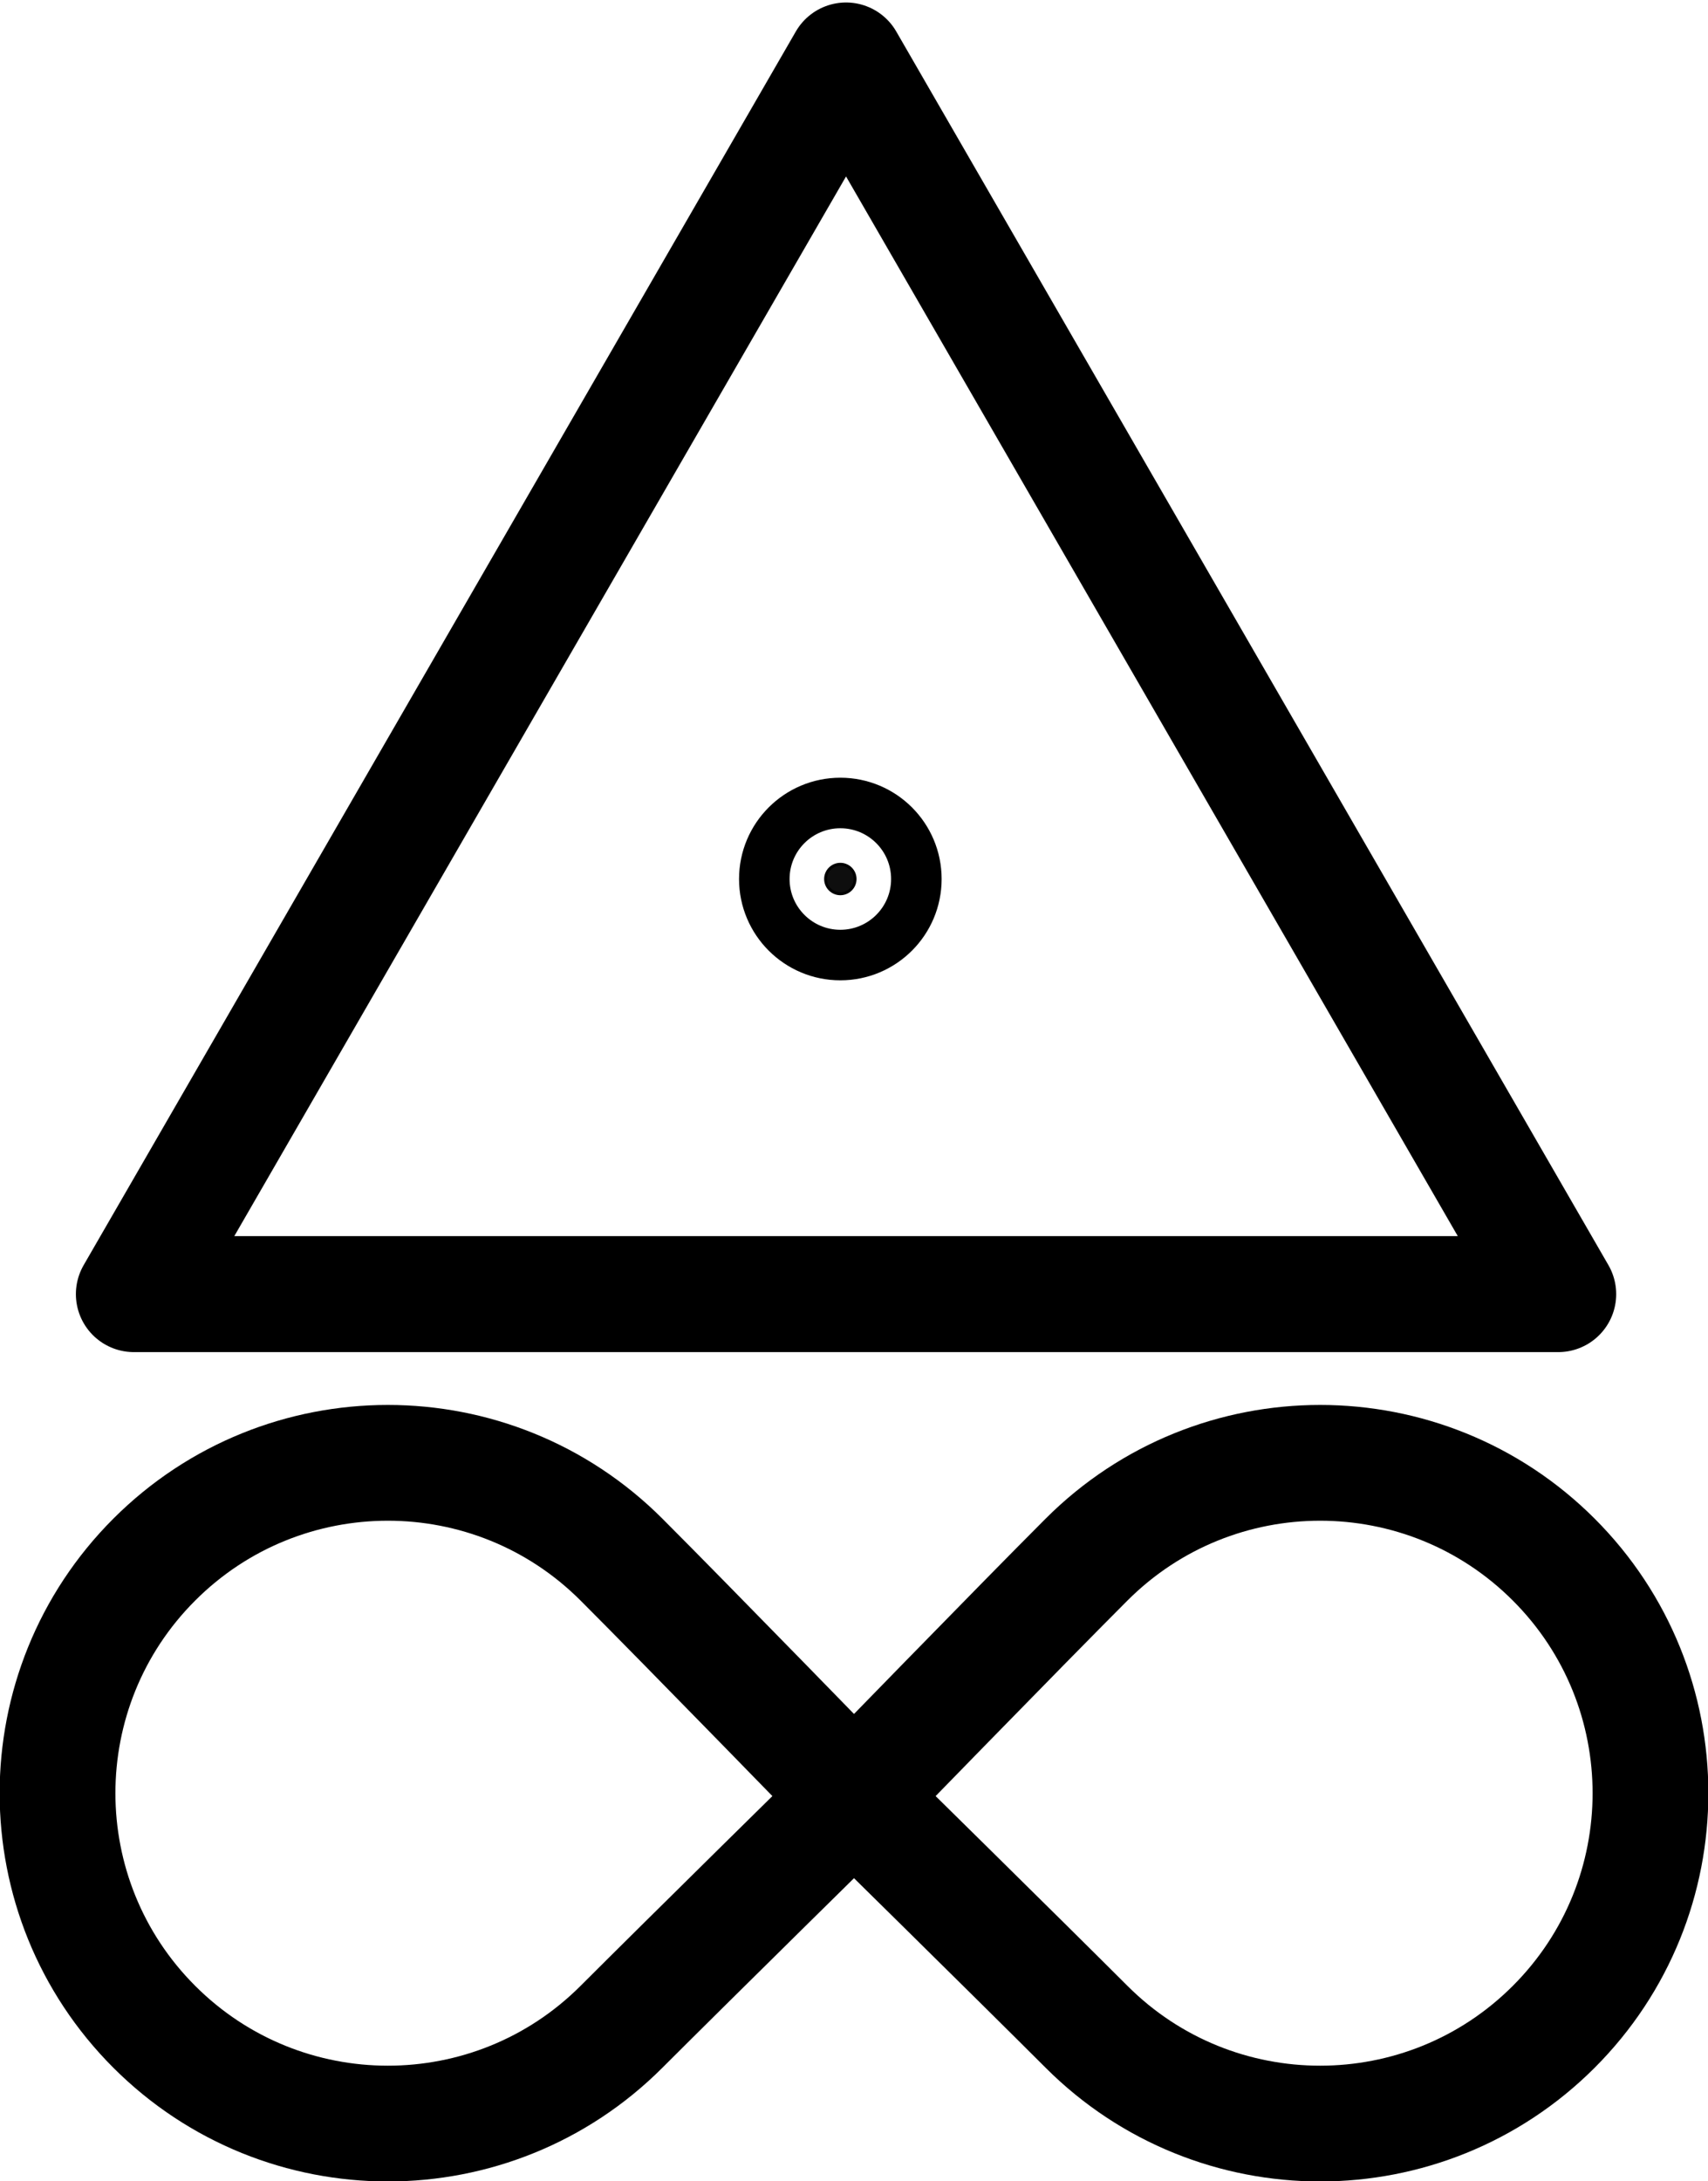 <?xml version="1.0" encoding="UTF-8" standalone="no"?>
<!-- Created with Inkscape (http://www.inkscape.org/) -->

<svg
   width="156.14mm"
   height="199.369mm"
   viewBox="0 0 156.14 199.369"
   version="1.1"
   id="svg5"
   xmlns="http://www.w3.org/2000/svg"
   xmlns:svg="http://www.w3.org/2000/svg">
  <defs
     id="defs2">
    <linearGradient
       id="linearGradient3471">
      <stop
         style="stop-color:#ffff00;stop-opacity:1;"
         offset="0"
         id="stop3467" />
      <stop
         style="stop-color:#ffff00;stop-opacity:0;"
         offset="1"
         id="stop3469" />
    </linearGradient>
    <clipPath
       clipPathUnits="userSpaceOnUse"
       id="clipPath9822">
      <g
         id="use9824">
        <path
           style="color:#000000;fill:#010000;stroke-width:1.365;stroke-linejoin:round;-inkscape-stroke:none"
           d="m -96.353,222.414 38.13,-23.892 -15.081,42.859 -24.404,-4.631 z"
           id="path14538"
           transform="rotate(-45.961)" />
        <path
           style="color:#000000;fill:#ff0000;stroke-linejoin:round;-inkscape-stroke:none"
           d="m 132.847,221.851 a 29.142,29.155 0 0 1 -28.997,29.3 29.142,29.155 0 0 1 -29.287,-29.009 29.142,29.155 0 0 1 28.996,-29.301 29.142,29.155 0 0 1 29.288,29.008"
           id="path14540" />
      </g>
    </clipPath>
    <clipPath
       clipPathUnits="userSpaceOnUse"
       id="clipPath9822-6">
      <g
         id="use9824-7">
        <path
           style="color:#000000;fill:#010000;stroke-width:1.365;stroke-linejoin:round;-inkscape-stroke:none"
           d="m -96.353,222.414 38.13,-23.892 -15.081,42.859 -24.404,-4.631 z"
           id="path14454"
           transform="rotate(-45.961)" />
      </g>
    </clipPath>
    <clipPath
       clipPathUnits="userSpaceOnUse"
       id="clipPath33095">
      <g
         id="use33097"
         style="fill:none;stroke:#000000;stroke-width:1.1;stroke-miterlimit:4;stroke-dasharray:none;stroke-opacity:1;paint-order:markers fill stroke">
        <g
           id="g45351"
           transform="matrix(0.025,-0.422,0.422,0.025,24.95,228.731)"
           style="fill:none;stroke:#000000;stroke-width:2.604;stroke-miterlimit:4;stroke-dasharray:none;stroke-opacity:1;paint-order:markers fill stroke">
          <g
             id="g45349"
             style="fill:none;stroke:#000000;stroke-opacity:1">
            <path
               style="color:#000000;fill:none;fill-opacity:0.998;stroke:#000000;stroke-width:2.604;stroke-linejoin:round;stroke-opacity:1;-inkscape-stroke:none"
               d="m 140.904,230.154 c -0.047,-9.447 -7.362,-21.502 -15.787,-31.479 -10.695,-12.665 -23.039,-22.287 -23.039,-22.287 v 5e-5 c 0,0 -18.903,18.963 -25.708,25.151 -7.865,7.151 -12.787,17.508 -12.729,29.002 0.107,21.44 17.493,38.748 38.824,38.641 21.331,-0.107 38.546,-17.588 38.439,-39.027 l -0.424,-0.014"
               id="path45345" />
            <path
               style="color:#000000;fill:none;fill-opacity:0.998;stroke:#000000;stroke-linejoin:round;stroke-opacity:1;-inkscape-stroke:none"
               d="m 101.508,175.219 a 1.302,1.302 0 0 0 -0.732,1.17 l 0.381,-0.92 c 0,0 -18.949,19.004 -25.662,25.107 -8.128,7.39 -13.215,18.101 -13.156,29.971 0.11,22.14 18.094,40.048 40.133,39.938 22.039,-0.11 39.846,-18.196 39.736,-40.336 -0.051,-10.114 -7.577,-22.224 -16.096,-32.312 -10.804,-12.794 -23.232,-22.475 -23.232,-22.475 a 1.302,1.302 0 0 0 -1.371,-0.143 z m 0.641,2.938 c 1.304,1.031 12.007,9.556 21.975,21.359 8.331,9.866 15.435,21.864 15.479,30.645 l 0.877,-0.004 -0.027,0.875 -0.85,-0.871 c 0.103,20.739 -16.519,37.615 -37.143,37.719 -20.623,0.103 -37.412,-16.604 -37.516,-37.344 -0.055,-11.119 4.7,-21.121 12.303,-28.033 6.611,-6.011 23.456,-22.895 24.902,-24.346 z"
               id="path45347" />
          </g>
        </g>
        <g
           id="g45359"
           transform="matrix(0.007,0.422,-0.422,0.007,175.679,145.719)"
           style="fill:none;stroke:#000000;stroke-width:2.604;stroke-miterlimit:4;stroke-dasharray:none;stroke-opacity:1;paint-order:markers fill stroke">
          <g
             id="g45357"
             style="fill:none;stroke:#000000;stroke-opacity:1">
            <path
               style="color:#000000;fill:none;fill-opacity:0.998;stroke:#000000;stroke-width:2.604;stroke-linejoin:round;stroke-opacity:1;-inkscape-stroke:none"
               d="m 140.904,230.154 c -0.047,-9.447 -7.362,-21.502 -15.787,-31.479 -10.695,-12.665 -23.039,-22.287 -23.039,-22.287 v 5e-5 c 0,0 -0.156,0.156 -0.444,0.445 -0.002,0.002 -0.004,0.004 -0.006,0.006 -2.906,2.91 -19.075,19.078 -25.257,24.699 -7.865,7.151 -12.787,17.508 -12.729,29.002 0.107,21.44 17.493,38.748 38.824,38.641 21.331,-0.107 38.546,-17.588 38.439,-39.027 l -0.424,-0.014"
               id="path45353" />
            <path
               style="color:#000000;fill:none;fill-opacity:0.998;stroke:#000000;stroke-linejoin:round;stroke-opacity:1;-inkscape-stroke:none"
               d="m 101.508,175.219 a 1.302,1.302 0 0 0 -0.732,1.17 l 0.381,-0.92 c 0,0 -0.155,0.157 -0.443,0.445 l -0.006,0.004 a 1.302,1.302 0 0 0 0,0.002 c -2.903,2.907 -19.114,19.111 -25.213,24.656 -8.128,7.39 -13.213,18.101 -13.154,29.971 0.11,22.14 18.092,40.046 40.131,39.936 22.039,-0.111 39.846,-18.194 39.736,-40.334 -0.051,-10.114 -7.577,-22.224 -16.096,-32.312 -10.804,-12.794 -23.232,-22.475 -23.232,-22.475 a 1.302,1.302 0 0 0 -1.371,-0.143 z m 0.639,2.936 c 1.301,1.029 12.008,9.556 21.977,21.361 8.331,9.866 15.435,21.864 15.479,30.645 h 0.002 l 0.875,-0.004 -0.027,0.875 -0.848,-0.871 c 0.103,20.739 -16.521,37.615 -37.145,37.719 -20.623,0.103 -37.412,-16.604 -37.516,-37.344 -0.055,-11.119 4.7,-21.121 12.303,-28.033 6.166,-5.606 21.63,-21.073 24.9,-24.348 z"
               id="path45355" />
          </g>
        </g>
      </g>
    </clipPath>
    <clipPath
       clipPathUnits="userSpaceOnUse"
       id="clipPath33095-3">
      <g
         id="use33097-1"
         style="fill:none;stroke:#f9d800;stroke-width:1.1;stroke-miterlimit:4;stroke-dasharray:none;stroke-opacity:1;paint-order:markers fill stroke">
        <g
           id="g43405"
           transform="matrix(0.025,-0.422,0.422,0.025,24.95,228.731)"
           style="fill:none;stroke:#f9d800;stroke-width:2.604;stroke-miterlimit:4;stroke-dasharray:none;stroke-opacity:1;paint-order:markers fill stroke">
          <g
             id="g43403"
             style="fill:none;stroke:#f9d800;stroke-opacity:1">
            <path
               style="color:#000000;fill:none;fill-opacity:0.998;stroke:#f9d800;stroke-width:2.604;stroke-linejoin:round;stroke-opacity:1;-inkscape-stroke:none"
               d="m 140.904,230.154 c -0.047,-9.447 -7.362,-21.502 -15.787,-31.479 -10.695,-12.665 -23.039,-22.287 -23.039,-22.287 v 5e-5 c 0,0 -18.903,18.963 -25.708,25.151 -7.865,7.151 -12.787,17.508 -12.729,29.002 0.107,21.44 17.493,38.748 38.824,38.641 21.331,-0.107 38.546,-17.588 38.439,-39.027 l -0.424,-0.014"
               id="path43399" />
            <path
               style="color:#000000;fill:none;fill-opacity:0.998;stroke:#f9d800;stroke-linejoin:round;stroke-opacity:1;-inkscape-stroke:none"
               d="m 101.508,175.219 a 1.302,1.302 0 0 0 -0.732,1.17 l 0.381,-0.92 c 0,0 -18.949,19.004 -25.662,25.107 -8.128,7.39 -13.215,18.101 -13.156,29.971 0.11,22.14 18.094,40.048 40.133,39.938 22.039,-0.11 39.846,-18.196 39.736,-40.336 -0.051,-10.114 -7.577,-22.224 -16.096,-32.312 -10.804,-12.794 -23.232,-22.475 -23.232,-22.475 a 1.302,1.302 0 0 0 -1.371,-0.143 z m 0.641,2.938 c 1.304,1.031 12.007,9.556 21.975,21.359 8.331,9.866 15.435,21.864 15.479,30.645 l 0.877,-0.004 -0.027,0.875 -0.85,-0.871 c 0.103,20.739 -16.519,37.615 -37.143,37.719 -20.623,0.103 -37.412,-16.604 -37.516,-37.344 -0.055,-11.119 4.7,-21.121 12.303,-28.033 6.611,-6.011 23.456,-22.895 24.902,-24.346 z"
               id="path43401" />
          </g>
        </g>
        <g
           id="g43413"
           transform="matrix(0.007,0.422,-0.422,0.007,175.679,145.719)"
           style="fill:none;stroke:#f9d800;stroke-width:2.604;stroke-miterlimit:4;stroke-dasharray:none;stroke-opacity:1;paint-order:markers fill stroke">
          <g
             id="g43411"
             style="fill:none;stroke:#f9d800;stroke-opacity:1">
            <path
               style="color:#000000;fill:none;fill-opacity:0.998;stroke:#f9d800;stroke-width:2.604;stroke-linejoin:round;stroke-opacity:1;-inkscape-stroke:none"
               d="m 140.904,230.154 c -0.047,-9.447 -7.362,-21.502 -15.787,-31.479 -10.695,-12.665 -23.039,-22.287 -23.039,-22.287 v 5e-5 c 0,0 -0.156,0.156 -0.444,0.445 -0.002,0.002 -0.004,0.004 -0.006,0.006 -2.906,2.91 -19.075,19.078 -25.257,24.699 -7.865,7.151 -12.787,17.508 -12.729,29.002 0.107,21.44 17.493,38.748 38.824,38.641 21.331,-0.107 38.546,-17.588 38.439,-39.027 l -0.424,-0.014"
               id="path43407" />
            <path
               style="color:#000000;fill:none;fill-opacity:0.998;stroke:#f9d800;stroke-linejoin:round;stroke-opacity:1;-inkscape-stroke:none"
               d="m 101.508,175.219 a 1.302,1.302 0 0 0 -0.732,1.17 l 0.381,-0.92 c 0,0 -0.155,0.157 -0.443,0.445 l -0.006,0.004 a 1.302,1.302 0 0 0 0,0.002 c -2.903,2.907 -19.114,19.111 -25.213,24.656 -8.128,7.39 -13.213,18.101 -13.154,29.971 0.11,22.14 18.092,40.046 40.131,39.936 22.039,-0.111 39.846,-18.194 39.736,-40.334 -0.051,-10.114 -7.577,-22.224 -16.096,-32.312 -10.804,-12.794 -23.232,-22.475 -23.232,-22.475 a 1.302,1.302 0 0 0 -1.371,-0.143 z m 0.639,2.936 c 1.301,1.029 12.008,9.556 21.977,21.361 8.331,9.866 15.435,21.864 15.479,30.645 h 0.002 l 0.875,-0.004 -0.027,0.875 -0.848,-0.871 c 0.103,20.739 -16.521,37.615 -37.145,37.719 -20.623,0.103 -37.412,-16.604 -37.516,-37.344 -0.055,-11.119 4.7,-21.121 12.303,-28.033 6.166,-5.606 21.63,-21.073 24.9,-24.348 z"
               id="path43409" />
          </g>
        </g>
      </g>
    </clipPath>
  </defs>
  <g
     id="layer1"
     transform="translate(-275.235,-116.442)">
    <path
       id="path47980"
       style="opacity:1;fill:none;fill-opacity:0.944;stroke:#000000;stroke-width:10.583;stroke-linejoin:bevel;stroke-miterlimit:4;stroke-dasharray:none;paint-order:markers fill stroke"
       d="m 332.047,301.708 c -11.793,11.793 -30.915,11.793 -42.708,0 -11.793,-11.793 -11.793,-30.915 0,-42.708 11.793,-11.793 30.915,-11.793 42.708,0 5.897,5.897 21.258,21.694 21.258,21.694 0,0 -15.362,15.118 -21.258,21.014 z" />
    <path
       id="path47980-1"
       style="opacity:1;fill:none;fill-opacity:0.944;stroke:#000000;stroke-width:10.583;stroke-linejoin:bevel;stroke-miterlimit:4;stroke-dasharray:none;paint-order:markers fill stroke"
       d="m 374.564,301.708 c 11.793,11.793 30.915,11.793 42.708,0 11.793,-11.793 11.793,-30.915 0,-42.708 -11.793,-11.793 -30.915,-11.793 -42.708,0 -5.897,5.897 -21.258,21.694 -21.258,21.694 0,0 15.362,15.118 21.258,21.014 z" />
    <path
       style="opacity:1;fill:none;fill-opacity:0.944;stroke:#000000;stroke-width:40;stroke-linecap:square;stroke-linejoin:round;stroke-miterlimit:4;stroke-dasharray:none;stroke-opacity:1;paint-order:markers fill stroke"
       id="path49336"
       d="m 1252.556,568.097 245.679,425.529 -491.358,-10e-6 z"
       transform="matrix(0.265,0,0,0.265,20.65,-28.576)" />
    <ellipse
       style="opacity:1;fill:none;fill-opacity:0.944;stroke:#000000;stroke-width:4.62;stroke-linecap:square;stroke-linejoin:round;stroke-miterlimit:4;stroke-dasharray:none;stroke-opacity:1;paint-order:markers fill stroke"
       id="path49530"
       cx="352.056"
       cy="196.791"
       rx="6.95"
       ry="6.95" />
    <ellipse
       style="opacity:1;fill:#000000;fill-opacity:0.944;stroke:#000000;stroke-width:0.265;stroke-linecap:square;stroke-linejoin:round;stroke-miterlimit:4;stroke-dasharray:none;stroke-opacity:1;paint-order:markers fill stroke"
       id="path49634"
       cx="352.056"
       cy="196.791"
       rx="1.349"
       ry="1.349" />
  </g>
</svg>
